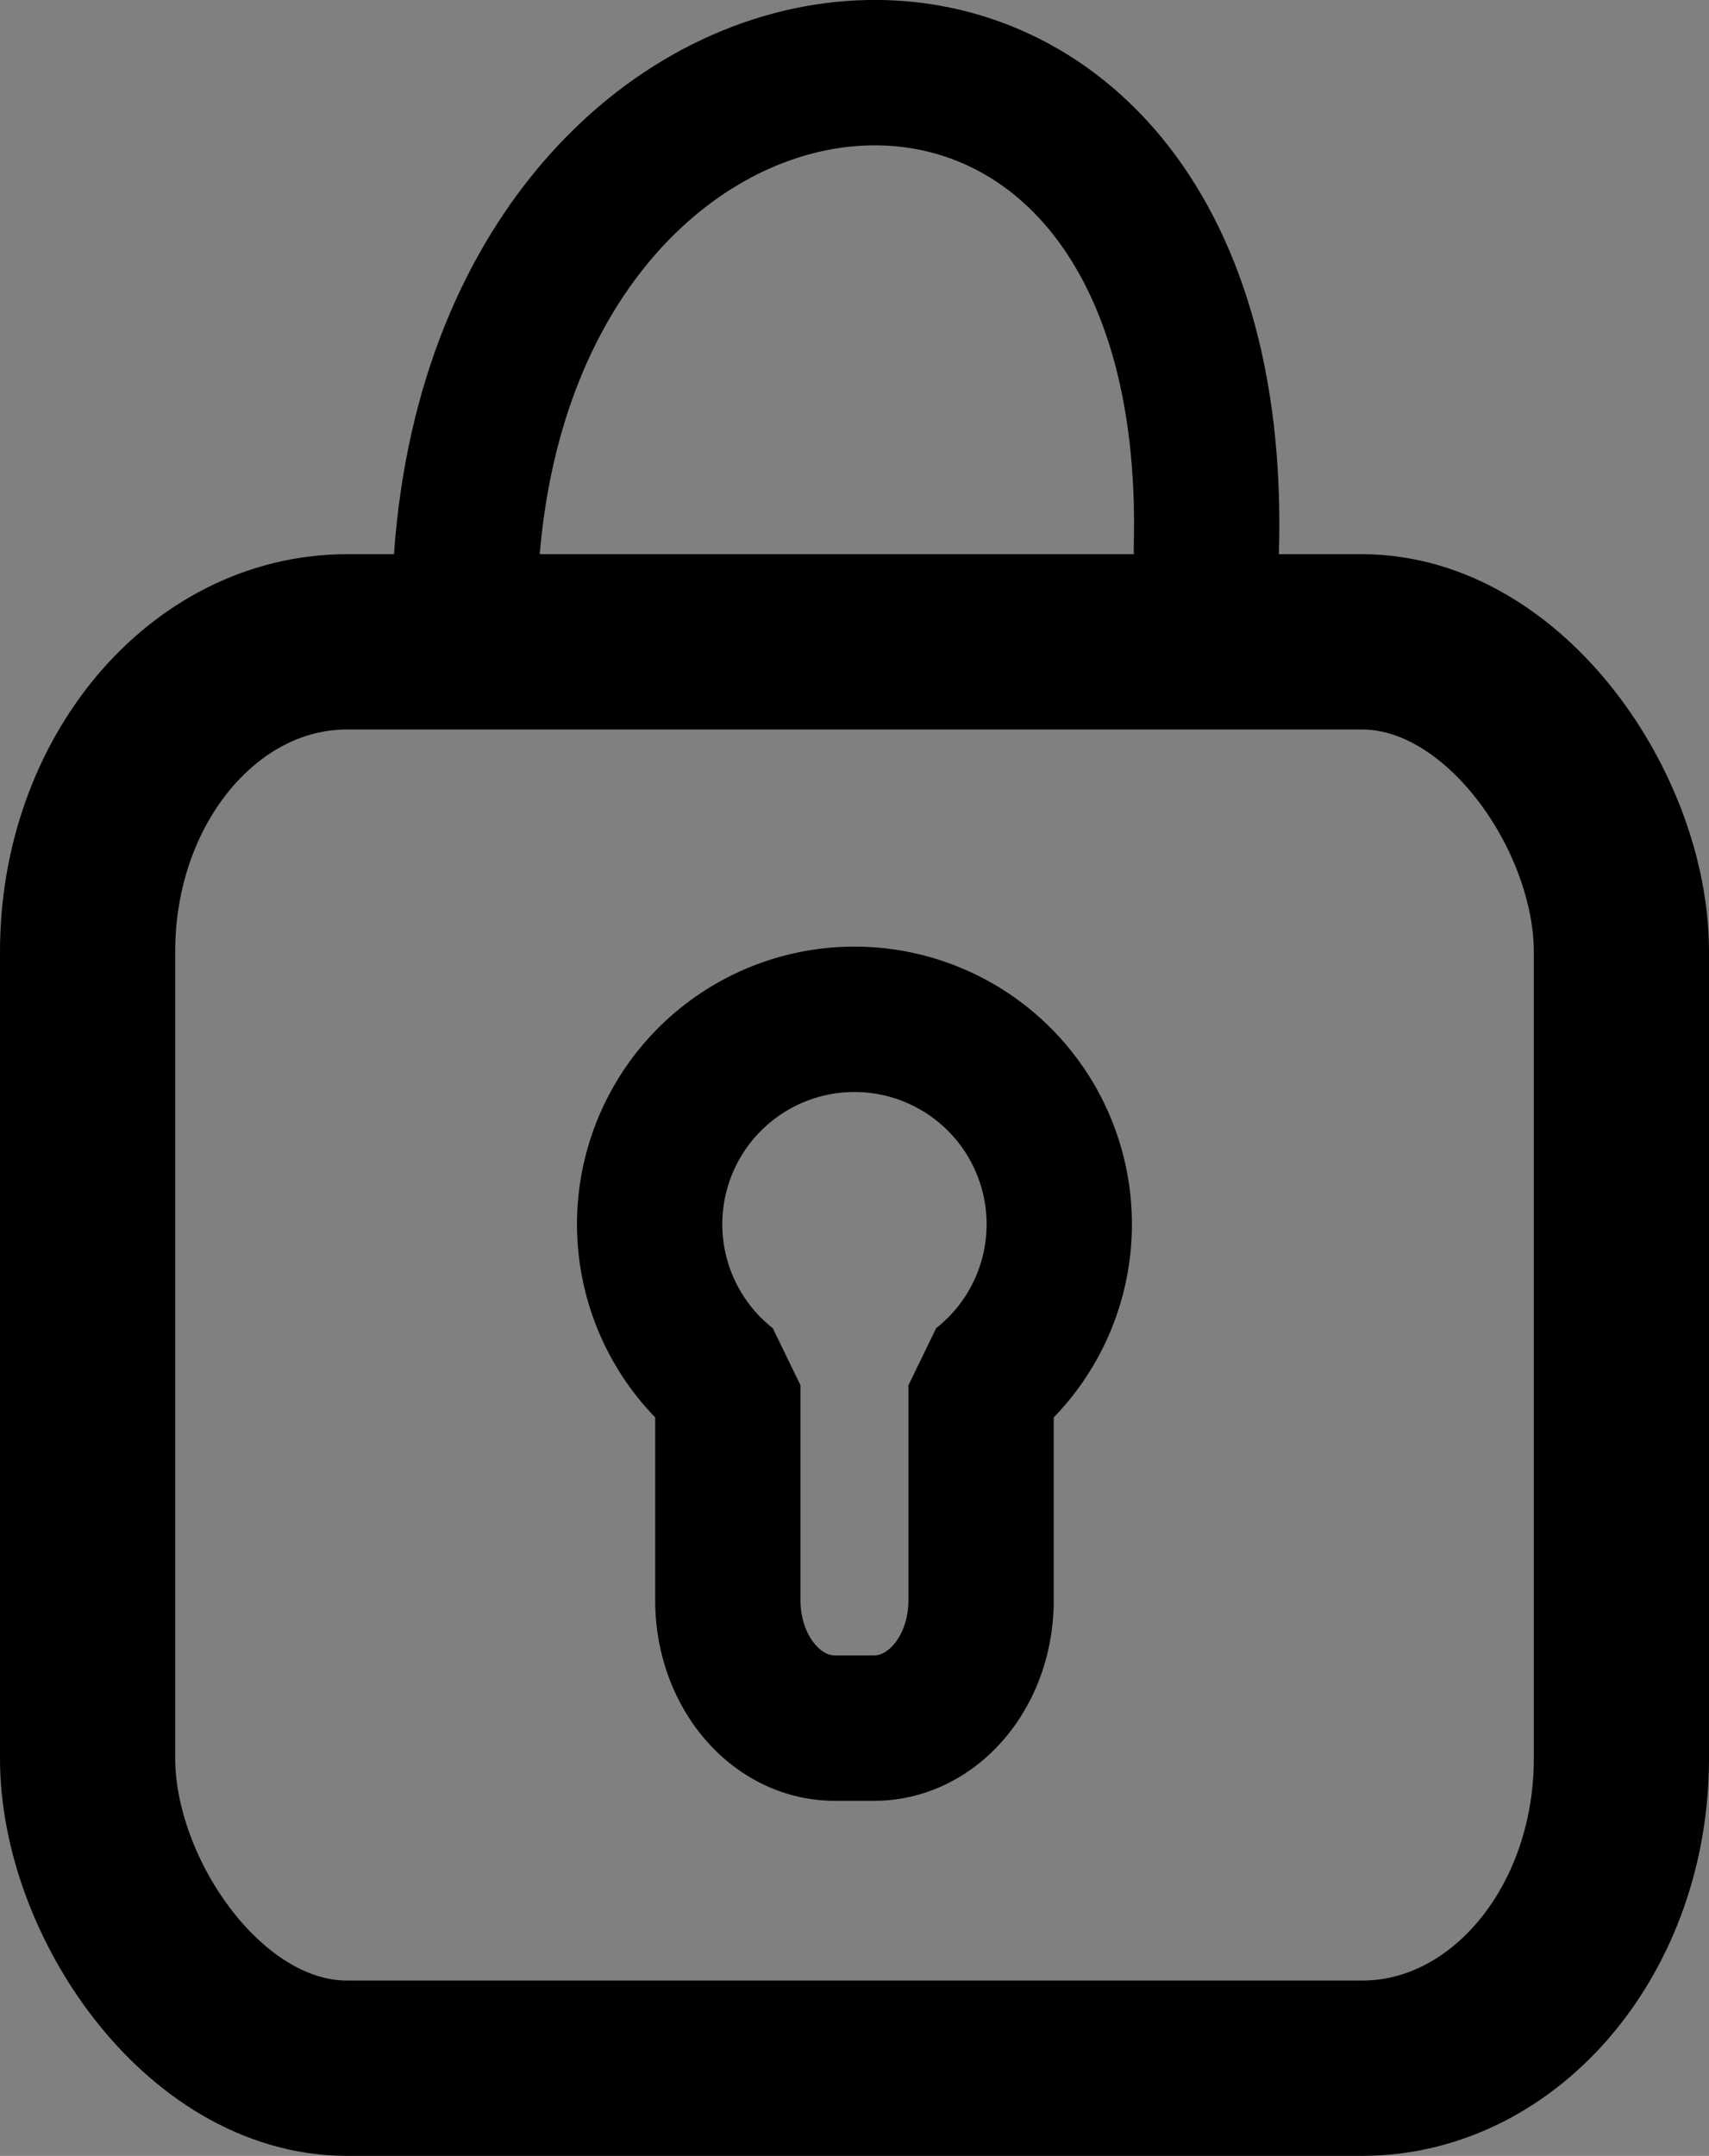 <?xml version="1.0" encoding="UTF-8" standalone="no"?>
<!-- Created with Inkscape (http://www.inkscape.org/) -->

<svg
   width="42.14mm"
   height="53.128mm"
   viewBox="0 0 42.14 53.128"
   version="1.1"
   id="svg5"
   inkscape:version="1.2.2 (b0a84865, 2022-12-01)"
   sodipodi:docname="notification-bell.svg"
   xmlns:inkscape="http://www.inkscape.org/namespaces/inkscape"
   xmlns:sodipodi="http://sodipodi.sourceforge.net/DTD/sodipodi-0.dtd"
   xmlns="http://www.w3.org/2000/svg"
   xmlns:svg="http://www.w3.org/2000/svg">
  <rect x="0" y="0" width="42.14" height="53.128" fill="#808080" stroke="none"/>
  <sodipodi:namedview
     id="namedview7"
     pagecolor="#ffffff"
     bordercolor="#000000"
     borderopacity="0.25"
     inkscape:showpageshadow="2"
     inkscape:pageopacity="0.0"
     inkscape:pagecheckerboard="0"
     inkscape:deskcolor="#d1d1d1"
     inkscape:document-units="mm"
     showgrid="false"
     inkscape:zoom="1.1893044"
     inkscape:cx="-203.9007"
     inkscape:cy="1246.527"
     inkscape:window-width="1512"
     inkscape:window-height="917"
     inkscape:window-x="0"
     inkscape:window-y="65"
     inkscape:window-maximized="0"
     inkscape:current-layer="g5733" />
  <defs
     id="defs2" />
  <g
     inkscape:label="Layer 1"
     inkscape:groupmode="layer"
     id="layer1"
     transform="translate(91.815,-330.344)">
    <g
       id="g5743"
       transform="translate(-1.557,84)">
      <g
         id="g5835"
         inkscape:export-filename="../predictthescore/src/assets/calendar-icon.svg"
         inkscape:export-xdpi="96"
         inkscape:export-ydpi="96">
        <g
           id="g6003"
           transform="translate(1.032)">
          <g
             id="g5733"
             transform="translate(-1.0625e-8,-17.992)">
            <g
               id="g6436"
               inkscape:export-filename="../predictthescore/src/assets/calendar-icon.svg"
               inkscape:export-xdpi="96"
               inkscape:export-ydpi="96">
              <rect
                 style="fill:#000000;fill-rule:evenodd;stroke:#000000;stroke-width:4.7;stroke-linecap:round;stroke-miterlimit:0;stroke-dasharray:none;paint-order:markers stroke fill"
                 id="rect1737-2"
                 width="94.772"
                 height="68.965"
                 x="272.62"
                 y="332.101"
                 rx="5.339"
                 ry="5.562"
                 transform="translate(0.525,-66.008)" />
              <g
                 id="g5473-2"
                 transform="translate(0.083,54.491)">
                <rect
                   style="fill:#ffffff;fill-opacity:1;fill-rule:evenodd;stroke:#000000;stroke-width:4.32;stroke-linecap:round;stroke-miterlimit:0;stroke-dasharray:none;stroke-opacity:1;paint-order:markers stroke fill"
                   id="rect5461-2"
                   width="7.564"
                   height="15.573"
                   x="292.853"
                   y="203.144"
                   rx="3.782"
                   ry="4.962" />
                <rect
                   style="fill:#ffffff;fill-opacity:1;fill-rule:evenodd;stroke:#000000;stroke-width:4.32;stroke-linecap:round;stroke-miterlimit:0;stroke-dasharray:none;stroke-opacity:1;paint-order:markers stroke fill"
                   id="rect5463-7"
                   width="7.564"
                   height="15.573"
                   x="308.728"
                   y="203.144"
                   rx="3.782"
                   ry="4.962" />
                <rect
                   style="fill:#ffffff;fill-opacity:1;fill-rule:evenodd;stroke:#000000;stroke-width:4.32;stroke-linecap:round;stroke-miterlimit:0;stroke-dasharray:none;stroke-opacity:1;paint-order:markers stroke fill"
                   id="rect5465-1"
                   width="7.564"
                   height="15.573"
                   x="324.603"
                   y="203.144"
                   rx="3.782"
                   ry="4.962" />
                <rect
                   style="fill:#ffffff;fill-opacity:1;fill-rule:evenodd;stroke:#000000;stroke-width:4.32;stroke-linecap:round;stroke-miterlimit:0;stroke-dasharray:none;stroke-opacity:1;paint-order:markers stroke fill"
                   id="rect5467-5"
                   width="7.564"
                   height="15.573"
                   x="340.478"
                   y="203.144"
                   rx="3.782"
                   ry="4.962" />
              </g>
              <rect
                 style="fill:#ffffff;fill-rule:evenodd;stroke:#000000;stroke-width:4.28;stroke-linecap:round;stroke-miterlimit:0;stroke-dasharray:none;paint-order:markers stroke fill"
                 id="rect5548"
                 width="95.192"
                 height="56.928"
                 x="272.409"
                 y="344.349"
                 rx="5.363"
                 ry="4.591"
                 transform="translate(0.525,-66.008)" />
              <g
                 id="g5693"
                 transform="translate(0,-17.992)">
                <rect
                   style="fill:#000000;fill-opacity:1;fill-rule:evenodd;stroke:none;stroke-width:4.765;stroke-linecap:round;stroke-miterlimit:0;stroke-dasharray:none;stroke-opacity:1;paint-order:markers stroke fill"
                   id="rect5683"
                   width="16.027"
                   height="15.388"
                   x="284.792"
                   y="306.117"
                   rx="3.282"
                   ry="4.962" />
                <rect
                   style="fill:#000000;fill-opacity:1;fill-rule:evenodd;stroke:none;stroke-width:4.765;stroke-linecap:round;stroke-miterlimit:0;stroke-dasharray:none;stroke-opacity:1;paint-order:markers stroke fill"
                   id="rect5685"
                   width="16.027"
                   height="15.388"
                   x="312.517"
                   y="306.117"
                   rx="3.282"
                   ry="4.962" />
                <rect
                   style="fill:#000000;fill-opacity:1;fill-rule:evenodd;stroke:none;stroke-width:4.765;stroke-linecap:round;stroke-miterlimit:0;stroke-dasharray:none;stroke-opacity:1;paint-order:markers stroke fill"
                   id="rect5687"
                   width="16.027"
                   height="15.388"
                   x="340.242"
                   y="306.117"
                   rx="3.282"
                   ry="4.962" />
              </g>
              <rect
                 style="fill:#000000;fill-opacity:1;fill-rule:evenodd;stroke:none;stroke-width:4.765;stroke-linecap:round;stroke-miterlimit:0;stroke-dasharray:none;stroke-opacity:1;paint-order:markers stroke fill"
                 id="rect5727"
                 width="16.027"
                 height="15.388"
                 x="284.792"
                 y="310.752"
                 rx="3.282"
                 ry="4.962" />
              <rect
                 style="fill:#000000;fill-opacity:1;fill-rule:evenodd;stroke:none;stroke-width:4.765;stroke-linecap:round;stroke-miterlimit:0;stroke-dasharray:none;stroke-opacity:1;paint-order:markers stroke fill"
                 id="rect5729"
                 width="16.027"
                 height="15.388"
                 x="312.517"
                 y="310.752"
                 rx="3.282"
                 ry="4.962" />
              <path
                 style="fill:none;fill-opacity:1;fill-rule:evenodd;stroke:#000000;stroke-width:2.755;stroke-linecap:round;stroke-miterlimit:0;stroke-dasharray:none;stroke-opacity:1;paint-order:markers stroke fill"
                 d="m 341.363,319.746 c 3.923,5.207 3.923,5.207 3.923,5.207 v 0 c 11.228,-13.539 11.228,-13.539 11.228,-13.539"
                 id="path6409" />
            </g>
            <rect
               style="fill:none;fill-rule:evenodd;stroke:#000000;stroke-width:4.32;stroke-linecap:round;stroke-miterlimit:0;paint-order:markers stroke fill"
               id="rect547"
               width="37.82"
               height="35.15"
               x="-89.13"
               y="280.153"
               rx="6.397"
               ry="7.631"
               inkscape:export-filename="../predictthescore/src/assets/padlock.svg"
               inkscape:export-xdpi="96"
               inkscape:export-ydpi="96" />
            <path
               id="path655"
               style="fill:none;fill-rule:evenodd;stroke:#000000;stroke-width:3.583;stroke-linecap:round;stroke-miterlimit:0;stroke-dasharray:none;paint-order:markers stroke fill"
               d="m -70.22,289.455 a 5.05,5.05 0 0 0 -5.051,5.051 5.05,5.05 0 0 0 1.928,3.968 v 5.298 c 0,1.745 1.178,3.15 2.64,3.15 h 0.964 c 1.463,0 2.64,-1.405 2.64,-3.15 v -5.298 a 5.05,5.05 0 0 0 1.928,-3.968 5.05,5.05 0 0 0 -5.051,-5.051 z" />
            <circle
               style="fill:none;fill-rule:evenodd;stroke:#000000;stroke-width:3.583;stroke-linecap:round;stroke-miterlimit:0;stroke-dasharray:none;paint-order:markers stroke fill"
               id="path1450"
               cx="-104.258"
               cy="236.327"
               r="11.791" />
            <path
               style="fill:none;fill-rule:evenodd;stroke:#000000;stroke-width:3.583;stroke-linecap:round;stroke-miterlimit:0;stroke-dasharray:none;paint-order:markers stroke fill"
               d="m -61.544,277.868 c 0.453,-16.439 -17.158,-14.923 -18.242,0.222"
               id="path1517"
               sodipodi:nodetypes="cc" />
          </g>
        </g>
      </g>
    </g>
  </g>
</svg>
